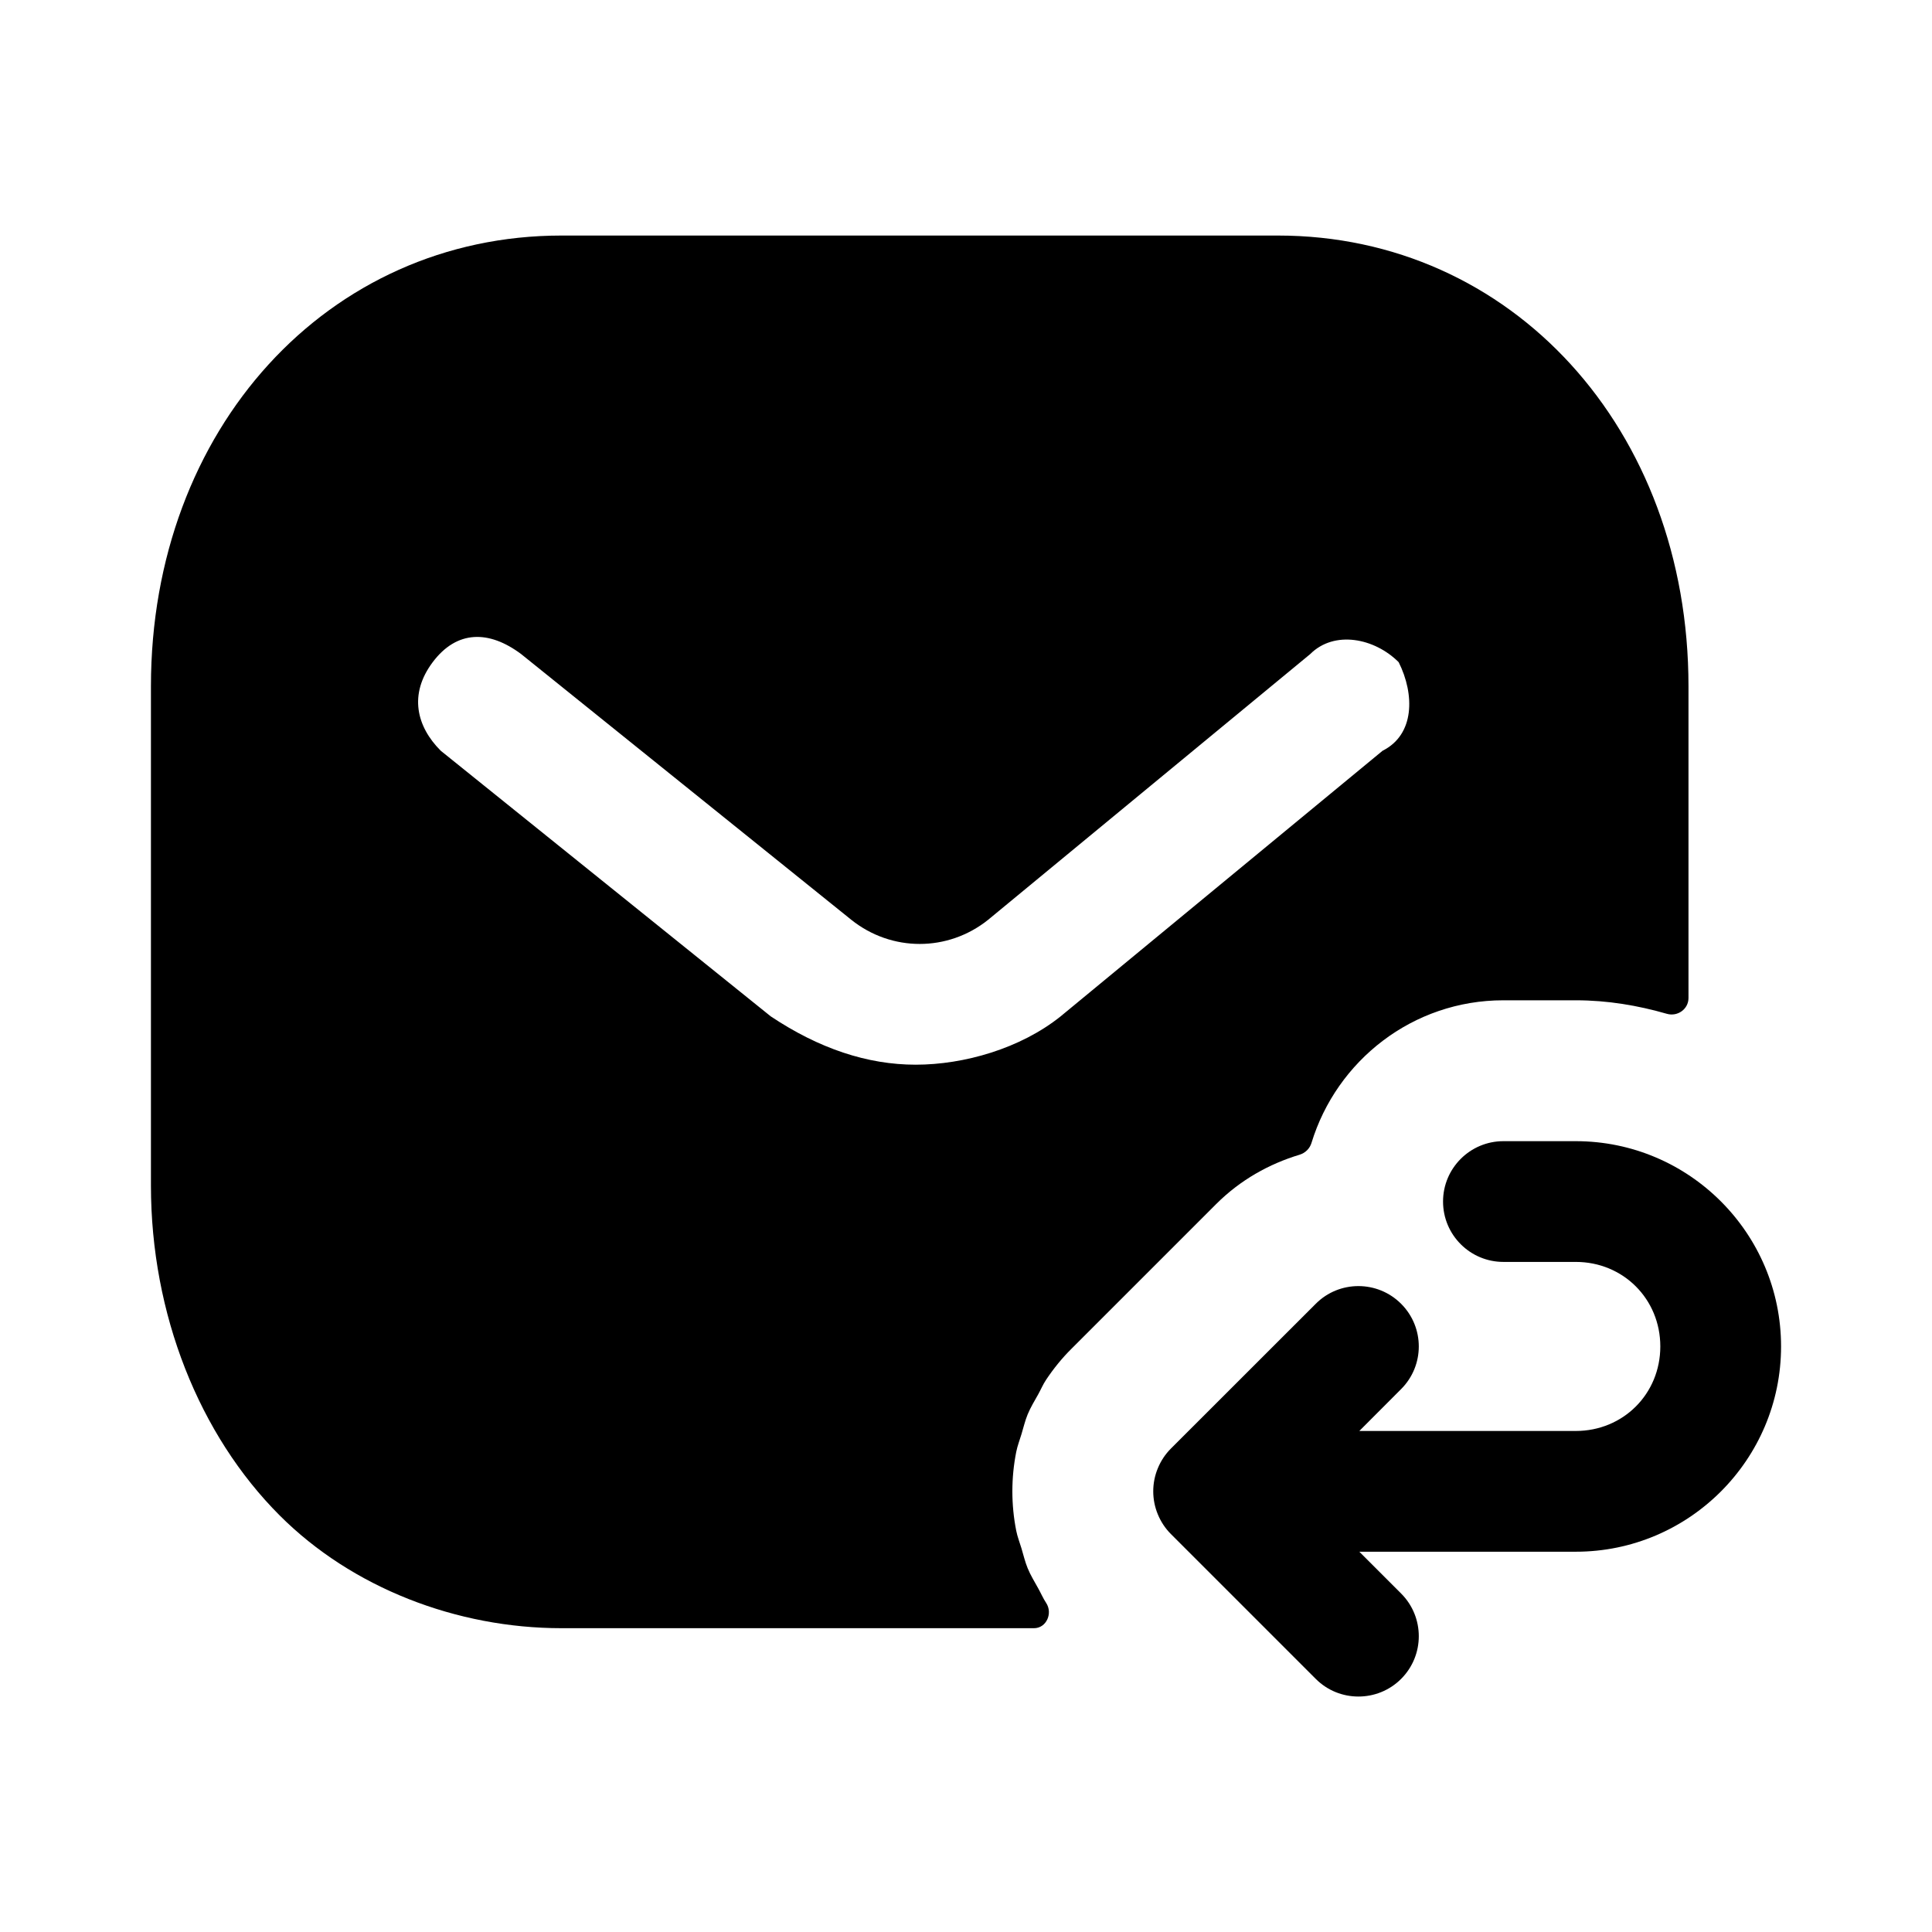 <svg width="24" height="24" viewBox="0 0 24 24" fill="none" xmlns="http://www.w3.org/2000/svg">
<path fill-rule="evenodd" clip-rule="evenodd" d="M11.375 13.226C10.775 13.226 10.175 13.026 9.575 12.626L5.475 9.326C5.175 9.026 5.075 8.626 5.375 8.226C5.675 7.826 6.075 7.826 6.475 8.126L10.575 11.426C11.075 11.826 11.775 11.826 12.275 11.426L16.275 8.126C16.575 7.826 17.075 7.926 17.375 8.226C17.575 8.626 17.575 9.126 17.175 9.326L13.175 12.626C12.675 13.026 11.975 13.226 11.375 13.226ZM12.689 17.816C12.714 17.734 12.733 17.65 12.766 17.57C12.802 17.482 12.852 17.402 12.898 17.319C12.931 17.259 12.957 17.197 12.995 17.14C13.087 17.002 13.192 16.872 13.31 16.755L15.107 14.958C15.407 14.658 15.766 14.458 16.145 14.344C16.216 14.322 16.271 14.267 16.292 14.197C16.605 13.174 17.55 12.426 18.675 12.426H19.575C19.969 12.426 20.346 12.49 20.707 12.594C20.839 12.632 20.975 12.536 20.975 12.398V8.526C20.975 5.326 18.775 2.926 15.875 2.926H6.975C4.075 2.926 1.875 5.326 1.875 8.526V14.726C1.875 16.326 2.475 17.826 3.475 18.826C4.375 19.726 5.675 20.226 6.975 20.226H12.845C12.999 20.226 13.081 20.04 12.995 19.911C12.957 19.854 12.931 19.791 12.897 19.731C12.852 19.649 12.802 19.569 12.766 19.481C12.733 19.401 12.714 19.317 12.689 19.234C12.667 19.161 12.639 19.091 12.624 19.015C12.56 18.692 12.56 18.359 12.624 18.036C12.639 17.96 12.667 17.89 12.689 17.816Z" fill="black"/>
<path fill-rule="evenodd" clip-rule="evenodd" d="M19.575 14.176H18.676C18.262 14.176 17.926 14.512 17.926 14.926C17.926 15.34 18.262 15.676 18.676 15.676H19.575C20.164 15.676 20.625 16.137 20.625 16.726C20.625 17.315 20.164 17.776 19.575 17.776H16.886L17.405 17.256C17.698 16.963 17.698 16.489 17.405 16.196C17.112 15.903 16.637 15.903 16.345 16.196L14.545 17.995C14.476 18.064 14.421 18.147 14.383 18.239C14.307 18.422 14.307 18.629 14.383 18.812C14.421 18.904 14.476 18.987 14.545 19.056L16.345 20.856C16.491 21.002 16.682 21.075 16.875 21.075C17.067 21.075 17.259 21.002 17.405 20.856C17.698 20.563 17.698 20.088 17.405 19.795L16.886 19.276H19.575C20.981 19.276 22.125 18.132 22.125 16.726C22.125 15.32 20.981 14.176 19.575 14.176Z" fill="black"/>
</svg>